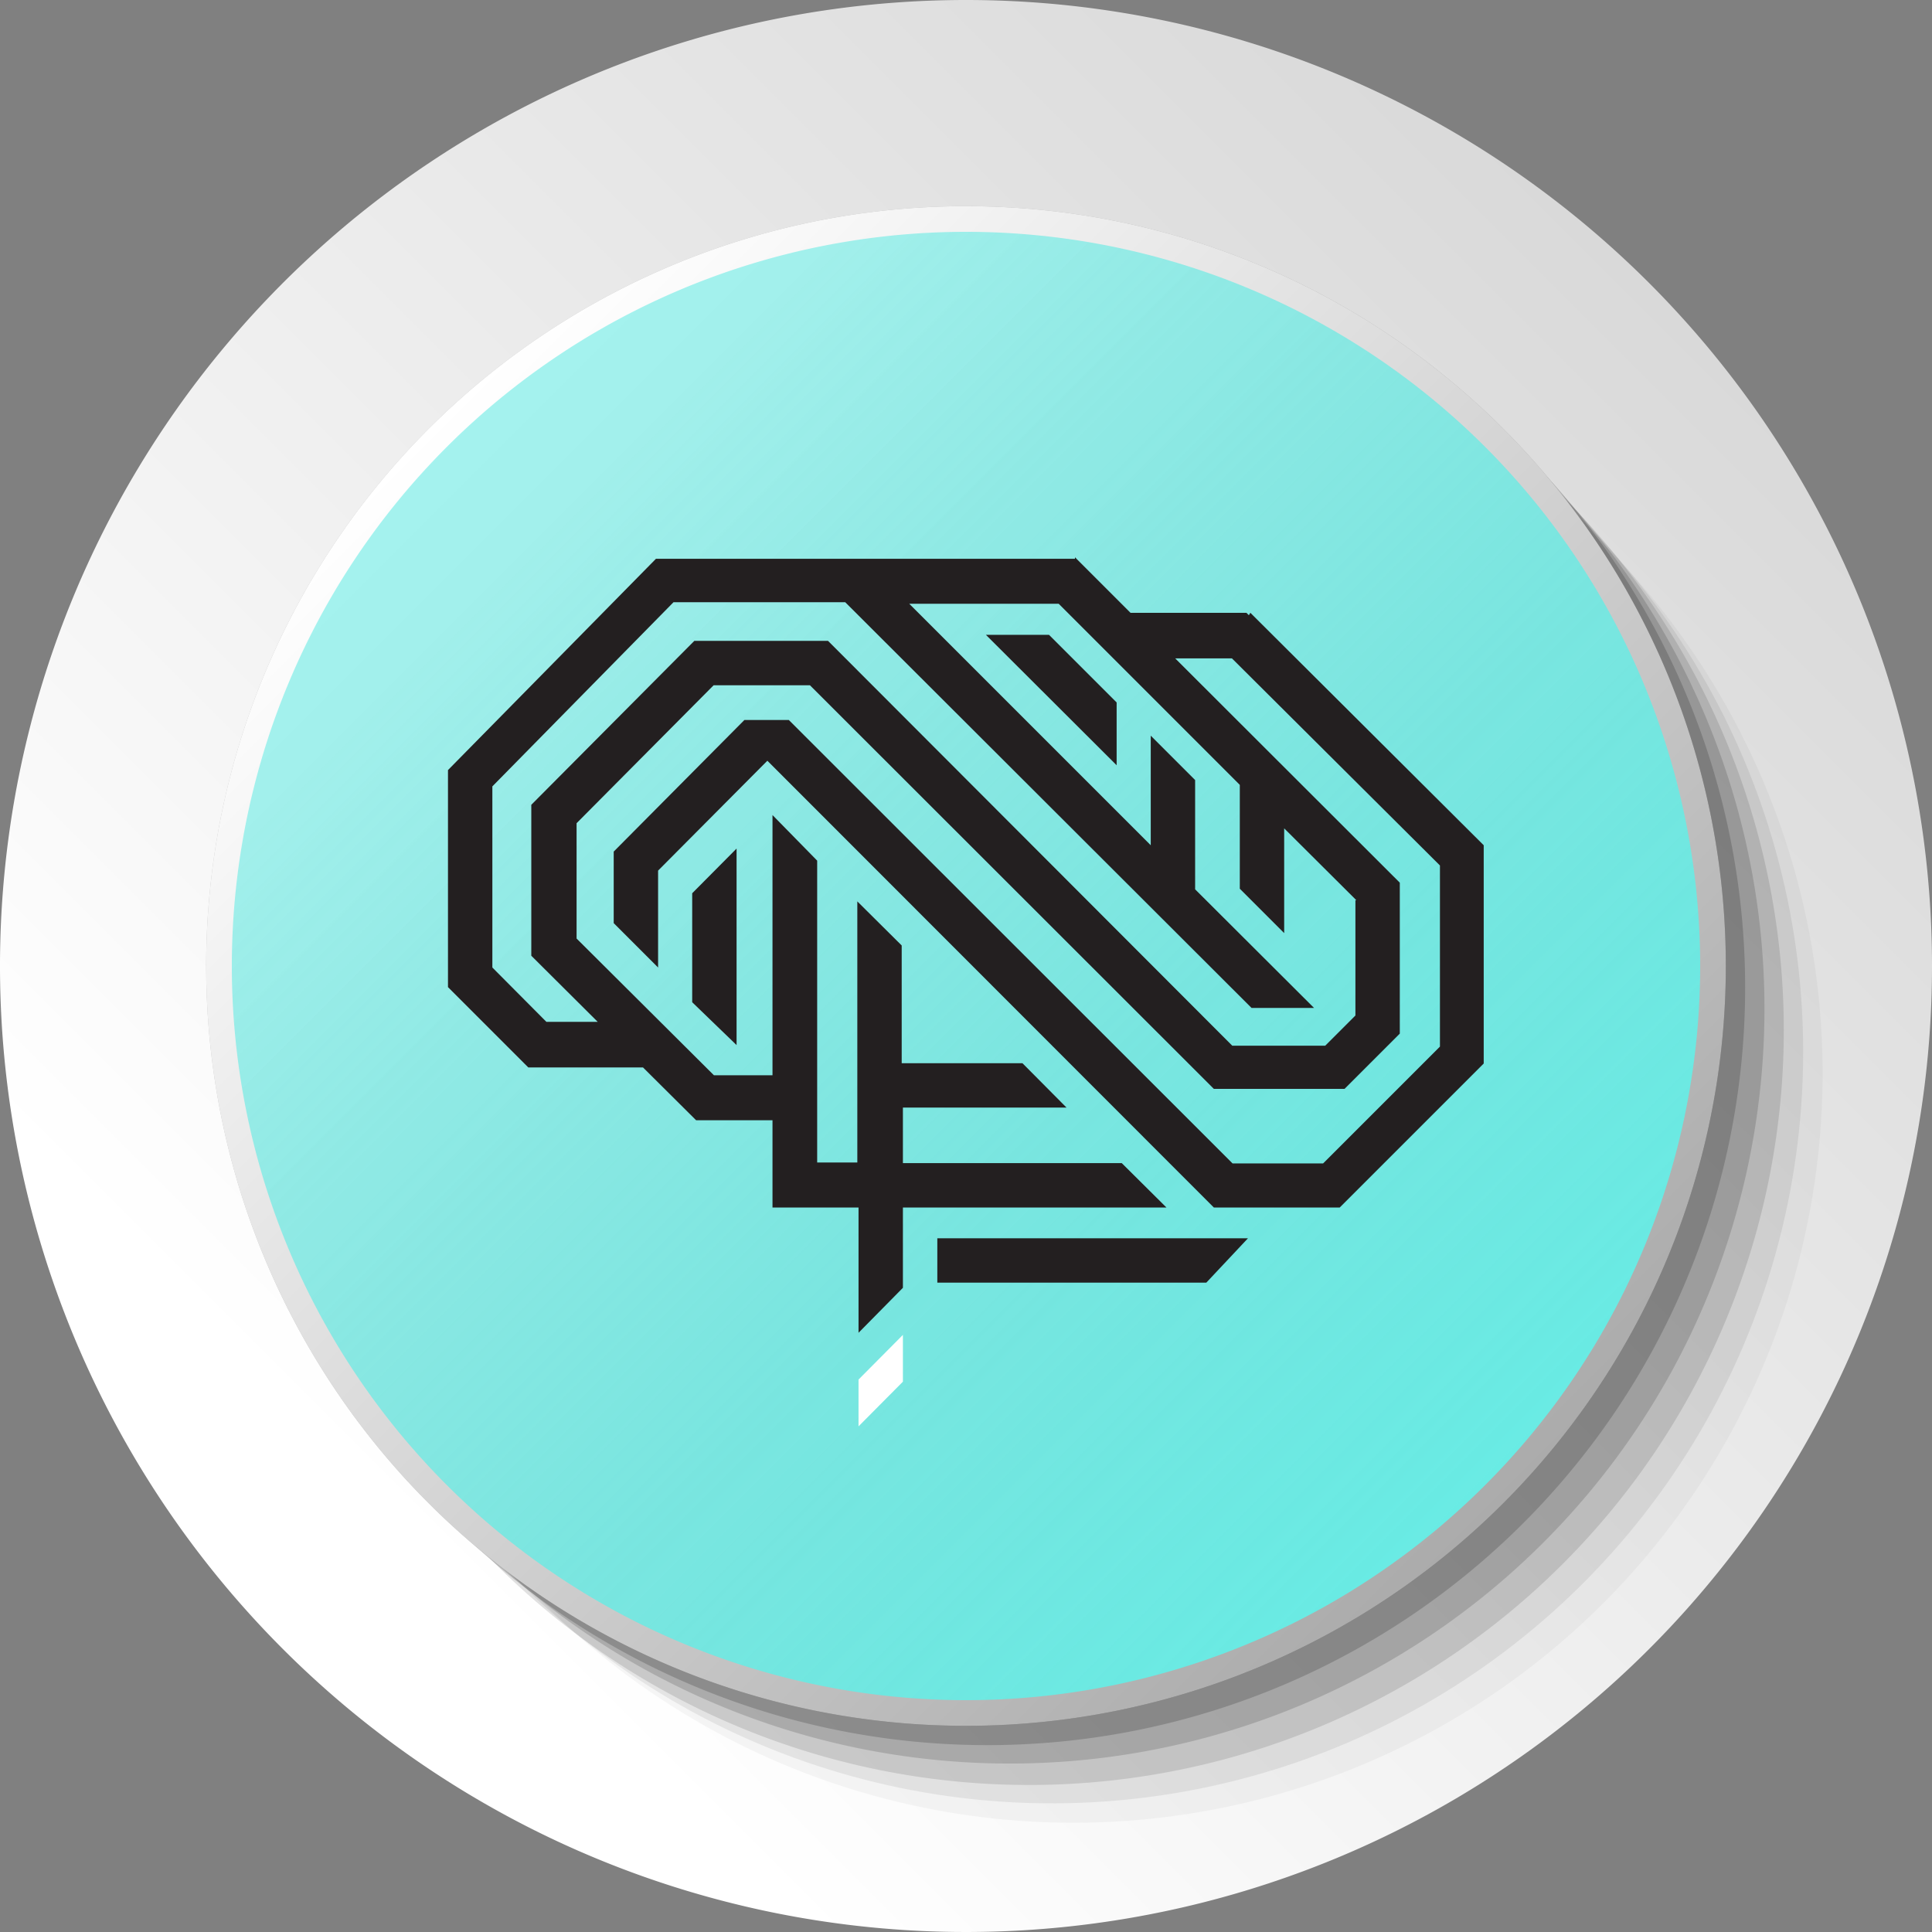 <svg id="Layer_11" data-name="Layer 11" xmlns="http://www.w3.org/2000/svg" xmlns:xlink="http://www.w3.org/1999/xlink" viewBox="0 0 64 64"><rect x="0" y="0" width="64" height="64" fill="#808080" stroke="none"/><defs><style>.cls-1{fill:url(#linear-gradient);}.cls-2,.cls-3,.cls-4,.cls-5,.cls-6,.cls-7,.cls-8{fill:#1a1a1a;}.cls-2{opacity:0;}.cls-3{opacity:0.04;}.cls-4{opacity:0.08;}.cls-5{opacity:0.13;}.cls-6{opacity:0.17;}.cls-7{opacity:0.21;}.cls-8{opacity:0.25;}.cls-9{fill:url(#linear-gradient-2);}.cls-10{fill:url(#linear-gradient-3);}.cls-11{fill:#fff;}.cls-12{fill:#231f20;}</style><linearGradient id="linear-gradient" x1="9.37" y1="54.63" x2="54.63" y2="9.37" gradientUnits="userSpaceOnUse"><stop offset="0.09" stop-color="#fff"/><stop offset="1" stop-color="#d9d9d9"/></linearGradient><linearGradient id="linear-gradient-2" x1="14.2" y1="14.2" x2="49.8" y2="49.8" gradientUnits="userSpaceOnUse"><stop offset="0" stop-color="#fff"/><stop offset="1" stop-color="#ababab"/></linearGradient><linearGradient id="linear-gradient-3" x1="14.8" y1="14.8" x2="49.2" y2="49.2" gradientUnits="userSpaceOnUse"><stop offset="0.09" stop-color="#69ebe4" stop-opacity="0.6"/><stop offset="1" stop-color="#69ebe4"/></linearGradient></defs><title>64 px logo</title><path class="cls-1" d="M64,32A32,32,0,1,1,32,0,32,32,0,0,1,64,32Z"/><circle class="cls-2" cx="36.27" cy="36.27" r="24.75" transform="translate(-13.79 25.07) rotate(-32.39)"/><circle class="cls-3" cx="35.55" cy="35.56" r="24.82" transform="translate(-13.54 46.42) rotate(-57.48)"/><circle class="cls-4" cx="34.84" cy="34.84" r="24.89" transform="translate(-14.35 37.65) rotate(-48.26)"/><path class="cls-5" d="M59.09,34.13a25,25,0,1,1-25-25A25,25,0,0,1,59.09,34.13Z"/><path class="cls-6" d="M58.45,33.42a25,25,0,1,1-25-25A25,25,0,0,1,58.45,33.42Z"/><path class="cls-7" d="M57.81,32.71a25.1,25.1,0,1,1-25.1-25.1A25.1,25.1,0,0,1,57.81,32.71Z"/><path class="cls-8" d="M57.17,32A25.17,25.17,0,1,1,32,6.83,25.17,25.17,0,0,1,57.17,32Z"/><path class="cls-9" d="M57.17,32A25.17,25.17,0,1,1,32,6.83,25.17,25.17,0,0,1,57.17,32Z"/><path class="cls-10" d="M56.32,32A24.32,24.32,0,1,1,32,7.68,24.32,24.32,0,0,1,56.32,32Z"/><polygon class="cls-11" points="28.44 47.25 29.91 45.77 29.91 44.22 28.44 45.7 28.44 47.25"/><polygon class="cls-12" points="31.05 42.49 39.96 42.49 41.34 41.02 31.05 41.02 31.05 42.49"/><path class="cls-12" d="M41.42,20.3l-.05.08-.08-.08H37.45l-1.84-1.84,0,.05H21.73l-6.89,7V32.7l2.66,2.66h3.8l1.76,1.75h2.53V40h2.85v4.15l1.47-1.49V40h8.73l-1.48-1.47H29.91V36.69h5.42l-1.46-1.47h-4v-3.9l-1.47-1.46v8.65H27.07v-10L25.59,27v8.62H23.65v0L19.1,31.09V27.27h0l4.54-4.57h3.19L40.21,36.07h4.33l1.83-1.83v-5h0l-7.44-7.43h1.88l6.89,6.86h0v6l-3.87,3.87h-3L26.13,23.85H24.66l-4.33,4.36h0v2.37l1.47,1.47V28.84h0l3.62-3.64v0L40.21,40h4.17v0l4.77-4.77V28Zm3.48,9.52v3.82l-1,1H40.82L27.43,21.23H23l-5.4,5.43v5l2.2,2.19H18.1l-1.79-1.8v-6h0l6-6.1H28L41.46,33.39h2.07l-3.94-3.93V25.84l-1.47-1.47V28l-8-8h4.95l6,6v3.44l1.47,1.47V27.44l2.39,2.38Z"/><polygon class="cls-12" points="24.4 34.62 24.4 28.11 22.93 29.59 22.93 33.2 24.4 34.62"/><polygon class="cls-12" points="32.66 21.03 36.99 25.35 36.99 23.27 34.75 21.03 32.66 21.03"/></svg>